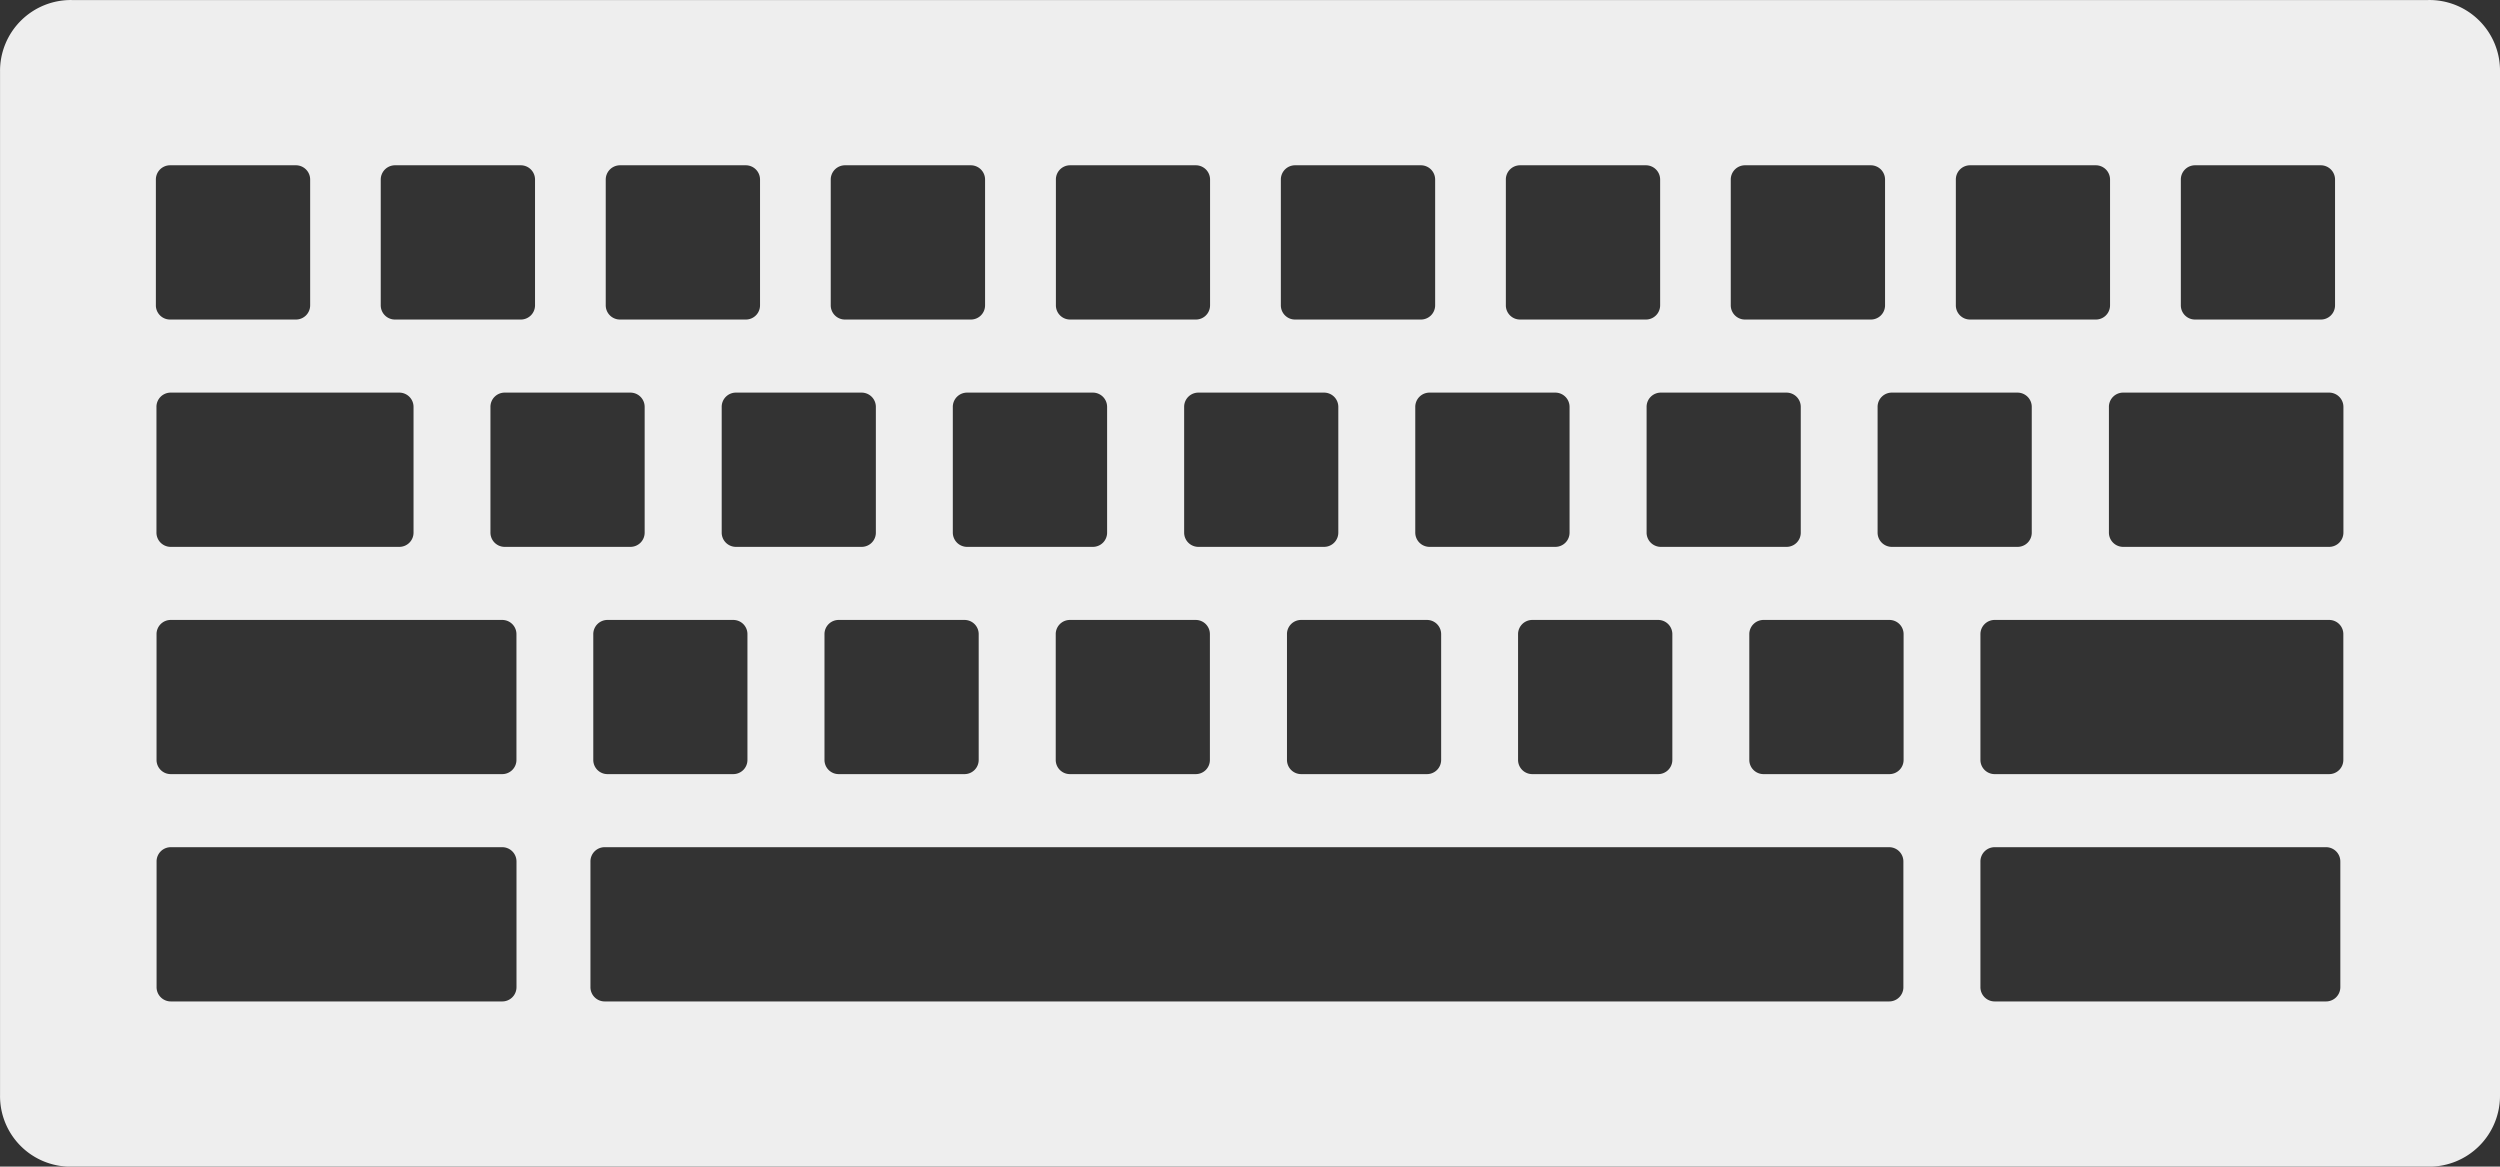 <svg id="icon-huntsman" xmlns="http://www.w3.org/2000/svg" width="60.001" height="27.999" viewBox="0 0 60.001 27.999">
  <rect x="0" y="0" width="60.001" height="27.999" fill="#333333" stroke="none"/>
  <g id="Razer_Huntsman_icon_default" data-name="Razer Huntsman icon default" transform="translate(0 -6)">
    <g id="Group_391" data-name="Group 391" transform="translate(0 6)">
      <path id="Subtraction_207" data-name="Subtraction 207" d="M-10531.731-3527h-56.536a1.693,1.693,0,0,1-1.732-1.714v-24.568a1.7,1.7,0,0,1,1.732-1.717h56.536a1.694,1.694,0,0,1,1.732,1.717v24.568A1.7,1.7,0,0,1-10531.731-3527Zm-10.39-7.667a.342.342,0,0,0-.348.348v3.006a.342.342,0,0,0,.348.348h7.941a.343.343,0,0,0,.349-.348v-3.006a.343.343,0,0,0-.349-.348Zm-33.362,0a.341.341,0,0,0-.346.348v3.006a.342.342,0,0,0,.346.348h30.819a.341.341,0,0,0,.346-.348v-3.006a.342.342,0,0,0-.346-.348Zm-10.413,0a.341.341,0,0,0-.346.348v3.006a.342.342,0,0,0,.346.348h7.944a.342.342,0,0,0,.348-.348v-3.006a.342.342,0,0,0-.348-.348Zm43.775-5.454a.341.341,0,0,0-.348.346v3.009a.341.341,0,0,0,.348.345h8.016a.34.34,0,0,0,.346-.345v-3.009a.34.34,0,0,0-.346-.346Zm-5.547,0a.341.341,0,0,0-.348.346v3.009a.341.341,0,0,0,.348.345h3.009a.34.34,0,0,0,.346-.345v-3.009a.34.34,0,0,0-.346-.346Zm-5.549,0a.342.342,0,0,0-.349.346v3.009a.341.341,0,0,0,.349.345h3.006a.341.341,0,0,0,.348-.345v-3.009a.341.341,0,0,0-.348-.346Zm-5.55,0a.339.339,0,0,0-.345.346v3.009a.34.34,0,0,0,.345.345h3.009a.34.34,0,0,0,.346-.345v-3.009a.34.34,0,0,0-.346-.346Zm-5.549,0a.34.34,0,0,0-.346.346v3.009a.34.34,0,0,0,.346.345h3.009a.339.339,0,0,0,.345-.345v-3.009a.34.34,0,0,0-.345-.346Zm-5.55,0a.34.34,0,0,0-.346.346v3.009a.34.34,0,0,0,.346.345h3.009a.34.34,0,0,0,.346-.345v-3.009a.34.34,0,0,0-.346-.346Zm-5.549,0a.34.34,0,0,0-.346.346v3.009a.34.34,0,0,0,.346.345h3.008a.34.34,0,0,0,.346-.345v-3.009a.34.34,0,0,0-.346-.346Zm-10.482,0a.34.34,0,0,0-.346.346v3.009a.34.34,0,0,0,.346.345h7.944a.341.341,0,0,0,.348-.345v-3.009a.341.341,0,0,0-.348-.346Zm46.858-5.456a.341.341,0,0,0-.346.348v3.006a.342.342,0,0,0,.346.348h4.933a.343.343,0,0,0,.349-.348v-3.006a.343.343,0,0,0-.349-.348Zm-5.552,0a.341.341,0,0,0-.346.348v3.006a.342.342,0,0,0,.346.348h3.009a.34.34,0,0,0,.345-.348v-3.006a.342.342,0,0,0-.345-.348Zm-5.544,0a.341.341,0,0,0-.346.348v3.006a.342.342,0,0,0,.346.348h3.009a.34.34,0,0,0,.345-.348v-3.006a.342.342,0,0,0-.345-.348Zm-5.55,0a.342.342,0,0,0-.348.348v3.006a.343.343,0,0,0,.348.348h3.009a.341.341,0,0,0,.346-.348v-3.006a.342.342,0,0,0-.346-.348Zm-5.549,0a.341.341,0,0,0-.346.348v3.006a.342.342,0,0,0,.346.348h3.006a.342.342,0,0,0,.348-.348v-3.006a.342.342,0,0,0-.348-.348Zm-5.55,0a.342.342,0,0,0-.348.348v3.006a.343.343,0,0,0,.348.348h3.009a.341.341,0,0,0,.346-.348v-3.006a.342.342,0,0,0-.346-.348Zm-5.549,0a.341.341,0,0,0-.346.348v3.006a.342.342,0,0,0,.346.348h3.008a.341.341,0,0,0,.346-.348v-3.006a.342.342,0,0,0-.346-.348Zm-5.55,0a.341.341,0,0,0-.346.348v3.006a.342.342,0,0,0,.346.348h3.009a.341.341,0,0,0,.346-.348v-3.006a.342.342,0,0,0-.346-.348Zm-8.016,0a.341.341,0,0,0-.346.348v3.006a.342.342,0,0,0,.346.348h5.478a.341.341,0,0,0,.346-.348v-3.006a.342.342,0,0,0-.346-.348Zm48.586-5.456a.341.341,0,0,0-.346.348v3.009a.34.34,0,0,0,.346.345h3.009a.34.34,0,0,0,.346-.345v-3.009a.342.342,0,0,0-.346-.348Zm-5.4,0a.341.341,0,0,0-.346.348v3.009a.34.34,0,0,0,.346.345h3.009a.34.34,0,0,0,.346-.345v-3.009a.342.342,0,0,0-.346-.348Zm-5.4,0a.342.342,0,0,0-.348.348v3.009a.341.341,0,0,0,.348.345h3.009a.34.34,0,0,0,.346-.345v-3.009a.342.342,0,0,0-.346-.348Zm-5.4,0a.341.341,0,0,0-.346.348v3.009a.34.34,0,0,0,.346.345h3.009a.341.341,0,0,0,.348-.345v-3.009a.342.342,0,0,0-.348-.348Zm-5.4,0a.341.341,0,0,0-.346.348v3.009a.34.34,0,0,0,.346.345h3.009a.341.341,0,0,0,.348-.345v-3.009a.342.342,0,0,0-.348-.348Zm-5.4,0a.34.34,0,0,0-.345.348v3.009a.34.34,0,0,0,.345.345h3.009a.34.34,0,0,0,.346-.345v-3.009a.342.342,0,0,0-.346-.348Zm-5.4,0a.343.343,0,0,0-.349.348v3.009a.341.341,0,0,0,.349.345h3.009a.34.34,0,0,0,.346-.345v-3.009a.342.342,0,0,0-.346-.348Zm-5.4,0a.343.343,0,0,0-.349.348v3.009a.341.341,0,0,0,.349.345h3.008a.34.34,0,0,0,.346-.345v-3.009a.342.342,0,0,0-.346-.348Zm-5.4,0a.343.343,0,0,0-.349.348v3.009a.341.341,0,0,0,.349.345h3.006a.341.341,0,0,0,.348-.345v-3.009a.342.342,0,0,0-.348-.348Zm-5.4,0a.341.341,0,0,0-.346.348v3.009a.34.34,0,0,0,.346.345h3.009a.341.341,0,0,0,.348-.345v-3.009a.342.342,0,0,0-.348-.348Z" transform="translate(10590 3555)" fill="#eee"/>
    </g>
  </g>
</svg>
